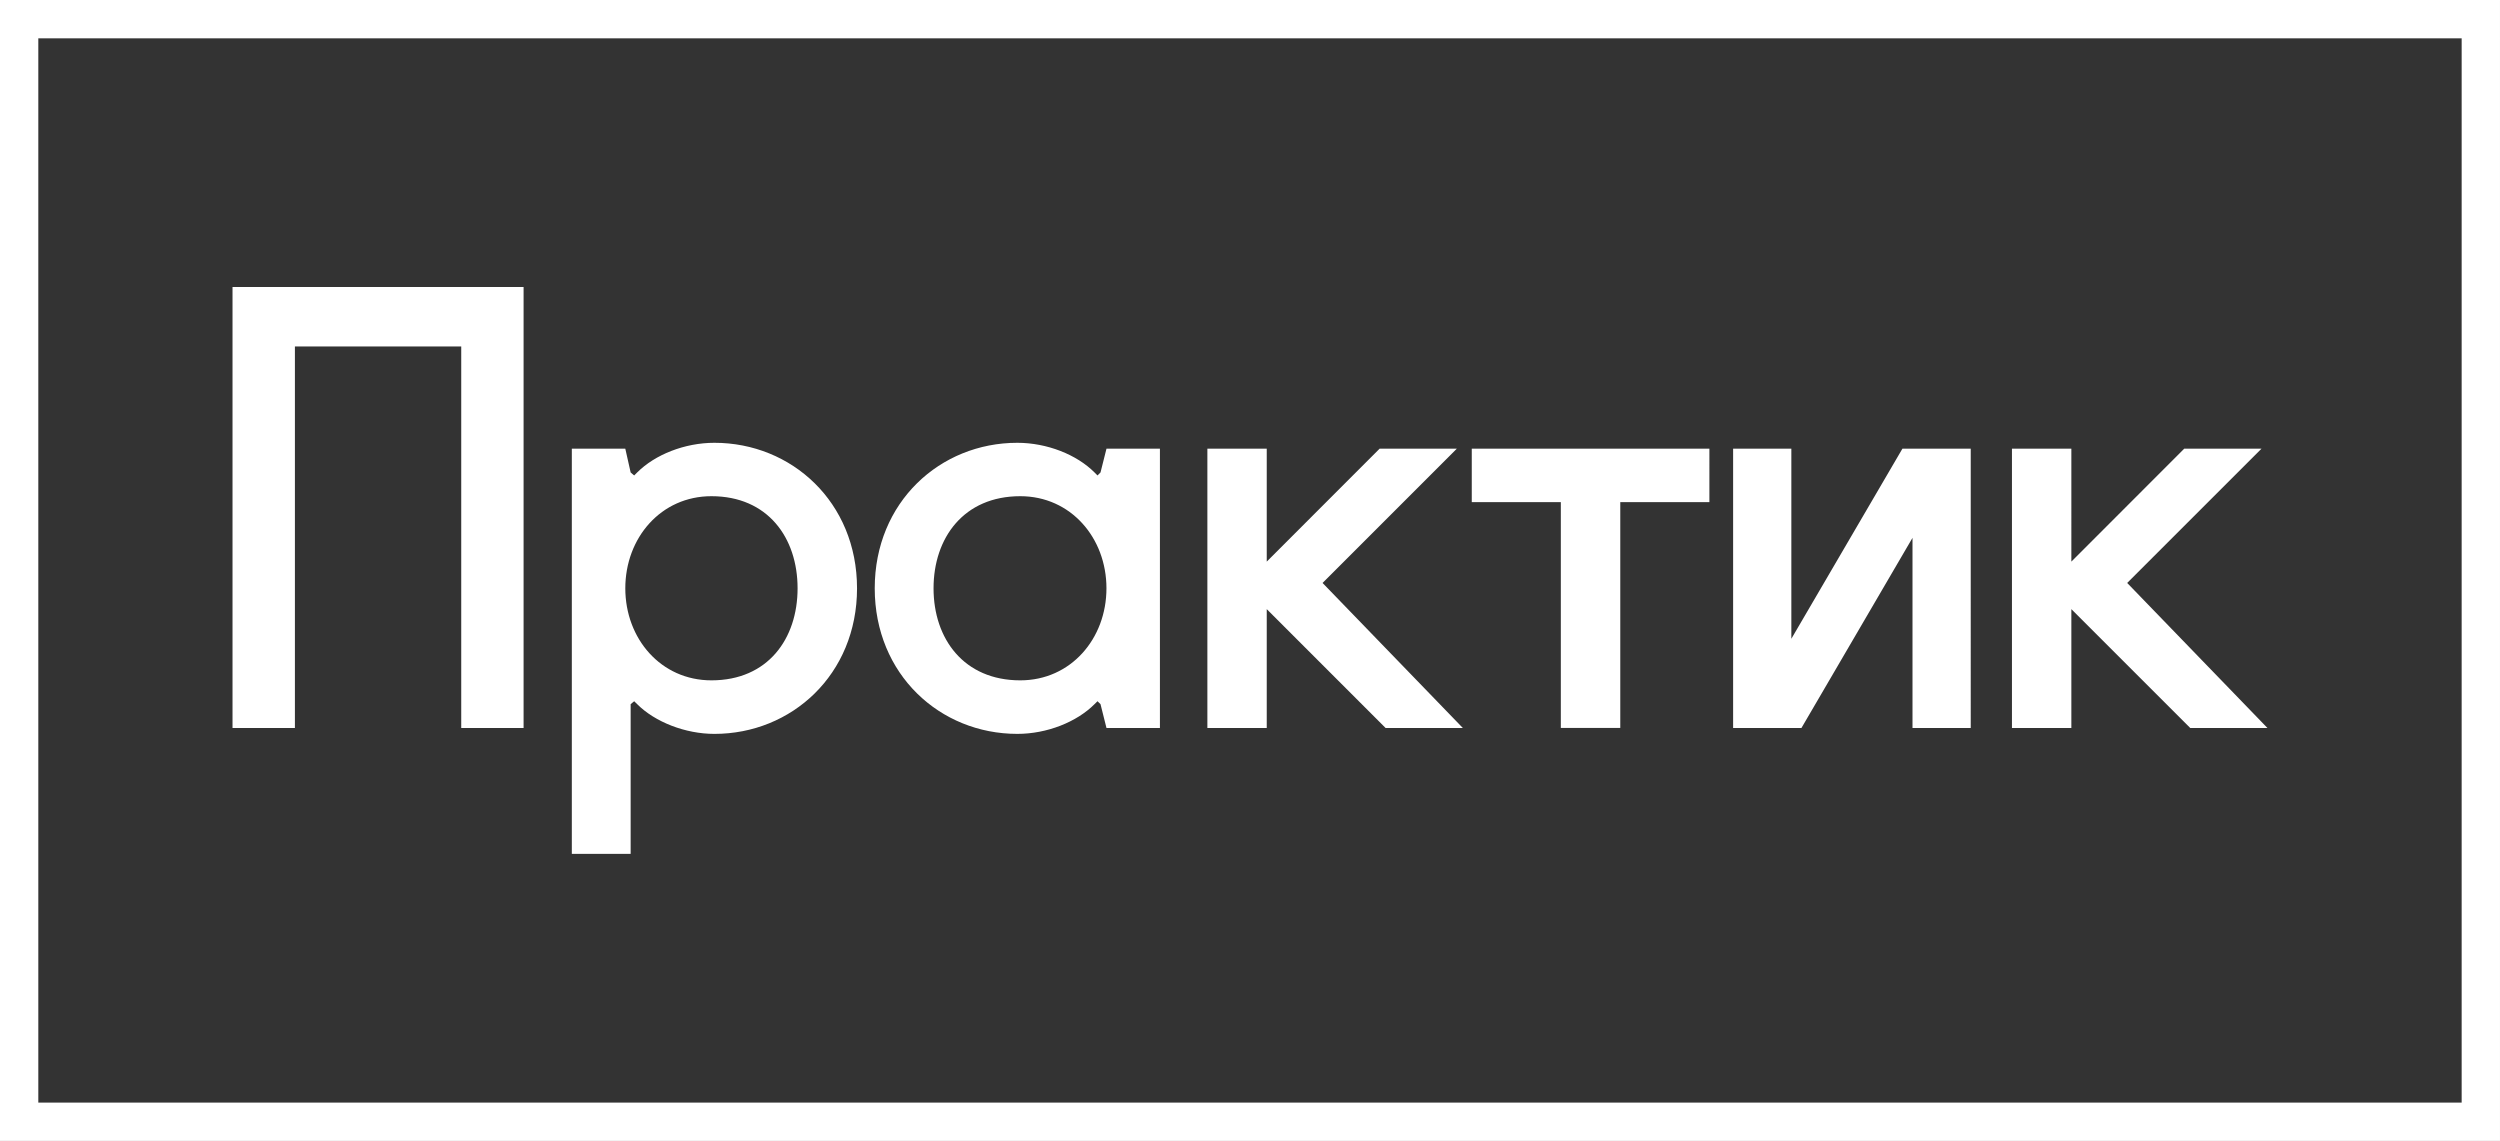 <?xml version="1.0" encoding="utf-8"?>
<!-- Generator: Adobe Illustrator 16.0.0, SVG Export Plug-In . SVG Version: 6.00 Build 0)  -->
<!DOCTYPE svg PUBLIC "-//W3C//DTD SVG 1.1//EN" "http://www.w3.org/Graphics/SVG/1.1/DTD/svg11.dtd">
<svg version="1.1" id="Layer_1" xmlns="http://www.w3.org/2000/svg" xmlns:xlink="http://www.w3.org/1999/xlink" x="0px" y="0px"
	 width="391.38px" height="178.613px" viewBox="0 0 391.38 178.613" enable-background="new 0 0 391.38 178.613"
	 xml:space="preserve">
<rect x="0" y="0" width="391.38" height="178.613" fill="#333333" stroke="none"/>
<g>
	<path fill="#ffffff" d="M391.379,178.612H-0.002V0h391.381V178.612z M5.998,172.612h379.38V6H5.998V172.612z"/>
</g>
<g>
	<g>
		<path fill="#ffffff" d="M36.402,113.965h9.766V54.239h26.039v59.726h9.761v-69.03H36.402V113.965z M111.841,69.321
			c-4.647,0-9.296,1.849-12.089,4.642l-0.471,0.471l-0.553-0.471l-0.836-3.718H89.52v63.433h9.209v-23.438l0.553-0.46l0.471,0.46
			c2.793,2.793,7.537,4.652,12.089,4.652c12.092,0,22.329-9.293,22.329-22.789C134.17,78.615,123.933,69.321,111.841,69.321z
			 M111.373,106.51c-7.899,0-13.48-6.507-13.48-14.408c0-7.907,5.581-14.421,13.48-14.421c8.839,0,13.49,6.514,13.49,14.421
			C124.863,100.003,120.212,106.51,111.373,106.51z M172.288,73.963l-0.471,0.471l-0.468-0.471
			c-2.789-2.793-7.436-4.642-12.088-4.642c-12.096,0-22.32,9.294-22.32,22.781c0,13.491,10.225,22.789,22.32,22.789
			c4.652,0,9.299-1.859,12.088-4.652l0.468-0.46l0.471,0.46l0.933,3.727h8.367V70.245h-8.367L172.288,73.963z M159.725,106.51
			c-8.838,0-13.577-6.507-13.577-14.408c0-7.907,4.739-14.421,13.577-14.421c7.902,0,13.492,6.514,13.492,14.421
			C173.217,100.003,167.627,106.51,159.725,106.51z M333.016,91.263l21.025-21.019h-12.098l-17.668,17.678V70.245h-9.299v43.721
			h9.299V95.36l18.611,18.605h12.086L333.016,91.263z M280.439,100.003V70.245h-9.116v43.721h10.698l17.385-29.765v29.765h9.116
			V70.245h-10.696L280.439,100.003z M230.408,78.615h13.943v35.34h9.307v-35.34h13.951V70.24h-37.201V78.615z M228.067,70.245
			h-12.089l-17.667,17.678V70.245h-9.294v43.721h9.294V95.36l18.605,18.605h12.093l-21.959-22.702L228.067,70.245z"/>
	</g>
</g>
</svg>
